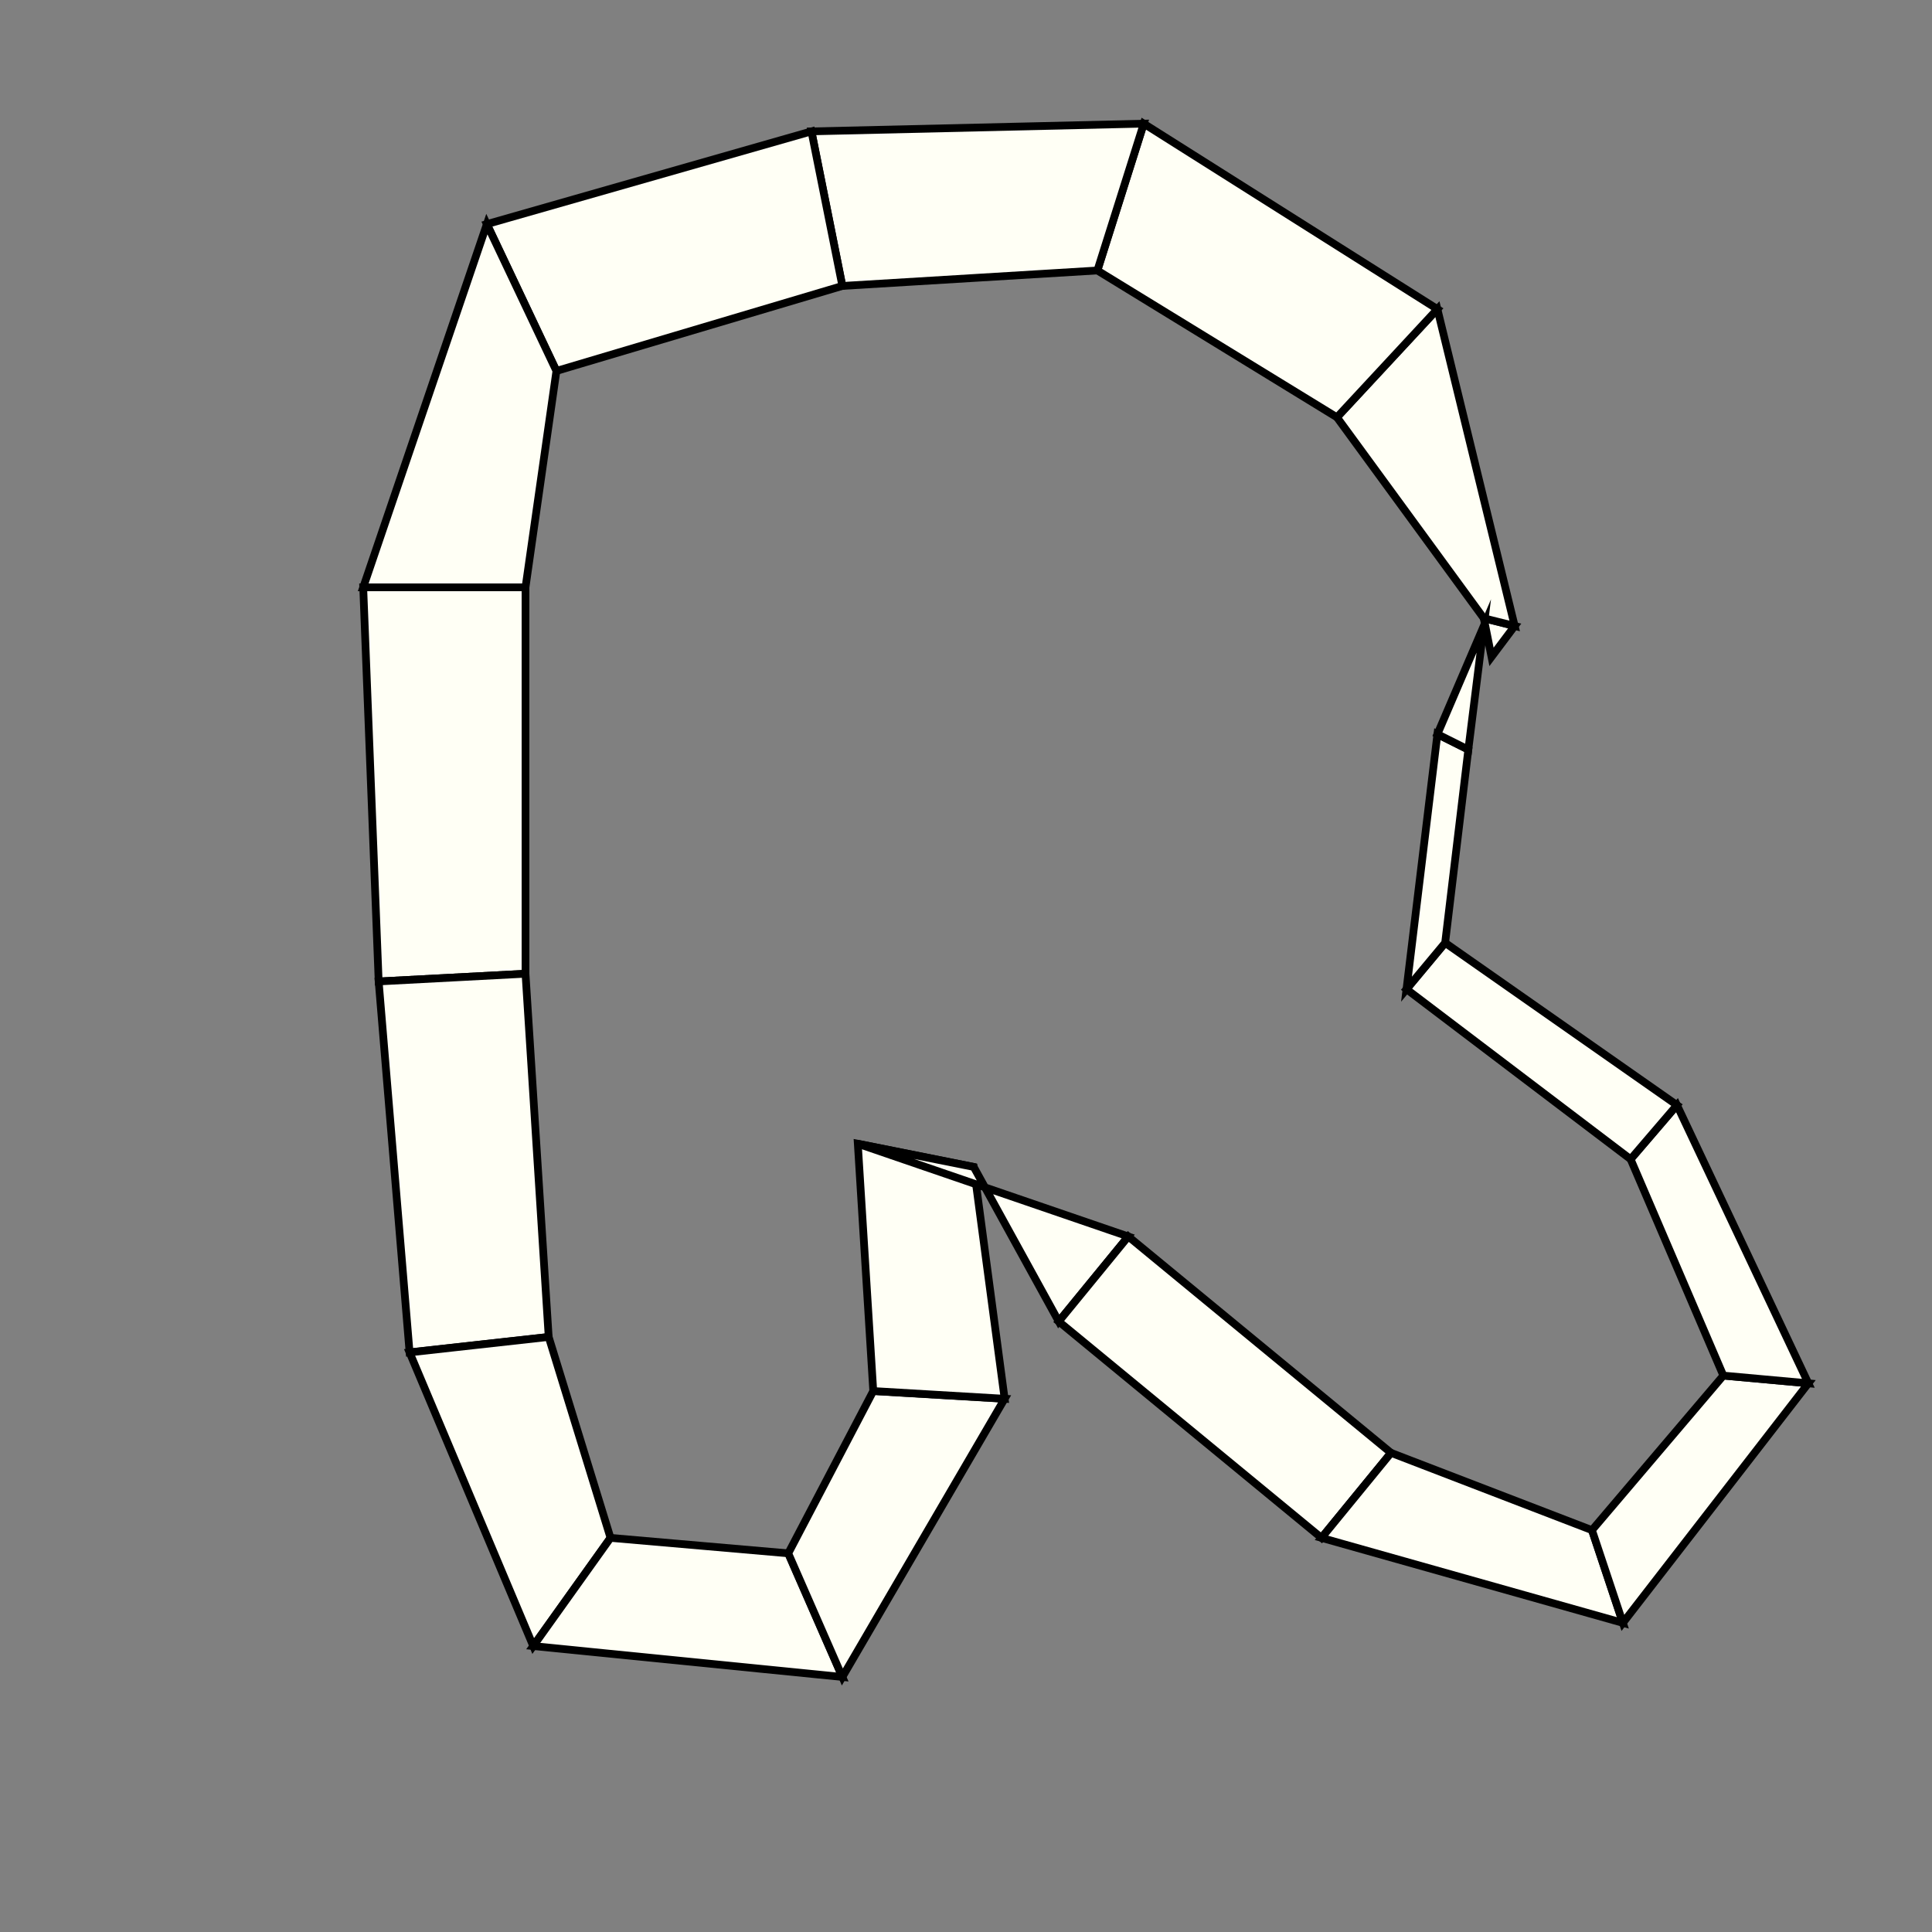 <?xml version="1.0"?>
<!DOCTYPE svg PUBLIC '-//W3C//DTD SVG 1.0//EN'
          'http://www.w3.org/TR/2001/REC-SVG-20010904/DTD/svg10.dtd'>
<svg xmlns:xlink="http://www.w3.org/1999/xlink" style="fill-opacity:1; color-rendering:auto; color-interpolation:auto; text-rendering:auto; stroke:black; stroke-linecap:square; stroke-miterlimit:10; shape-rendering:auto; stroke-opacity:1; fill:black; stroke-dasharray:none; font-weight:normal; stroke-width:1; font-family:'Dialog'; font-style:normal; stroke-linejoin:miter; font-size:12px; stroke-dashoffset:0; image-rendering:auto;" width="250" height="250" xmlns="http://www.w3.org/2000/svg"
><rect width="100%" height="100%" fill="#808080" stroke="none"/><!--Generated by the Batik Graphics2D SVG Generator--><defs id="genericDefs"
  /><g
  ><g style="stroke-linecap:round; fill:rgb(255,255,245); stroke:rgb(255,255,245);"
    ><path style="stroke:none;" d="M193 85 L193 85 L192 80 L196 81 Z"
    /></g
    ><g style="stroke-linecap:round;"
    ><path style="fill:none;" d="M193 85 L193 85 L192 80 L196 81 Z"
      /><path d="M196 81 L192 80 L173 54 L186 40 Z" style="fill:rgb(255,255,245); stroke:none;"
      /><path style="fill:none;" d="M196 81 L192 80 L173 54 L186 40 Z"
      /><path d="M186 40 L173 54 L142 35 L148 16 Z" style="fill:rgb(255,255,245); stroke:none;"
      /><path style="fill:none;" d="M186 40 L173 54 L142 35 L148 16 Z"
      /><path d="M148 16 L142 35 L109 37 L105 17 Z" style="fill:rgb(255,255,245); stroke:none;"
      /><path style="fill:none;" d="M148 16 L142 35 L109 37 L105 17 Z"
      /><path d="M105 17 L109 37 L72 48 L63 29 Z" style="fill:rgb(255,255,245); stroke:none;"
      /><path style="fill:none;" d="M105 17 L109 37 L72 48 L63 29 Z"
      /><path d="M63 29 L72 48 L68 76 L47 76 Z" style="fill:rgb(255,255,245); stroke:none;"
      /><path style="fill:none;" d="M63 29 L72 48 L68 76 L47 76 Z"
      /><path d="M47 76 L68 76 L68 126 L49 127 Z" style="fill:rgb(255,255,245); stroke:none;"
      /><path style="fill:none;" d="M47 76 L68 76 L68 126 L49 127 Z"
      /><path d="M49 127 L68 126 L71 173 L53 175 Z" style="fill:rgb(255,255,245); stroke:none;"
      /><path style="fill:none;" d="M49 127 L68 126 L71 173 L53 175 Z"
      /><path d="M53 175 L71 173 L79 199 L69 213 Z" style="fill:rgb(255,255,245); stroke:none;"
      /><path style="fill:none;" d="M53 175 L71 173 L79 199 L69 213 Z"
      /><path d="M69 213 L79 199 L102 201 L109 217 Z" style="fill:rgb(255,255,245); stroke:none;"
      /><path style="fill:none;" d="M69 213 L79 199 L102 201 L109 217 Z"
      /><path d="M109 217 L102 201 L113 180 L130 181 Z" style="fill:rgb(255,255,245); stroke:none;"
      /><path style="fill:none;" d="M109 217 L102 201 L113 180 L130 181 Z"
      /><path d="M130 181 L113 180 L111 148 L126 151 Z" style="fill:rgb(255,255,245); stroke:none;"
      /><path style="fill:none;" d="M130 181 L113 180 L111 148 L126 151 Z"
      /><path d="M126 151 L111 148 L146 160 L137 171 Z" style="fill:rgb(255,255,245); stroke:none;"
      /><path style="fill:none;" d="M126 151 L111 148 L146 160 L137 171 Z"
      /><path d="M137 171 L146 160 L180 188 L171 199 Z" style="fill:rgb(255,255,245); stroke:none;"
      /><path style="fill:none;" d="M137 171 L146 160 L180 188 L171 199 Z"
      /><path d="M171 199 L180 188 L206 198 L210 210 Z" style="fill:rgb(255,255,245); stroke:none;"
      /><path style="fill:none;" d="M171 199 L180 188 L206 198 L210 210 Z"
      /><path d="M210 210 L206 198 L223 178 L234 179 Z" style="fill:rgb(255,255,245); stroke:none;"
      /><path style="fill:none;" d="M210 210 L206 198 L223 178 L234 179 Z"
      /><path d="M234 179 L223 178 L211 150 L217 143 Z" style="fill:rgb(255,255,245); stroke:none;"
      /><path style="fill:none;" d="M234 179 L223 178 L211 150 L217 143 Z"
      /><path d="M217 143 L211 150 L182 128 L187 122 Z" style="fill:rgb(255,255,245); stroke:none;"
      /><path style="fill:none;" d="M217 143 L211 150 L182 128 L187 122 Z"
      /><path d="M187 122 L182 128 L186 95 L190 97 Z" style="fill:rgb(255,255,245); stroke:none;"
      /><path style="fill:none;" d="M187 122 L182 128 L186 95 L190 97 Z"
      /><path d="M190 97 L186 95 L192 81 L192 81 Z" style="fill:rgb(255,255,245); stroke:none;"
      /><path style="fill:none;" d="M190 97 L186 95 L192 81 L192 81 Z"
    /></g
  ></g
></svg
>
